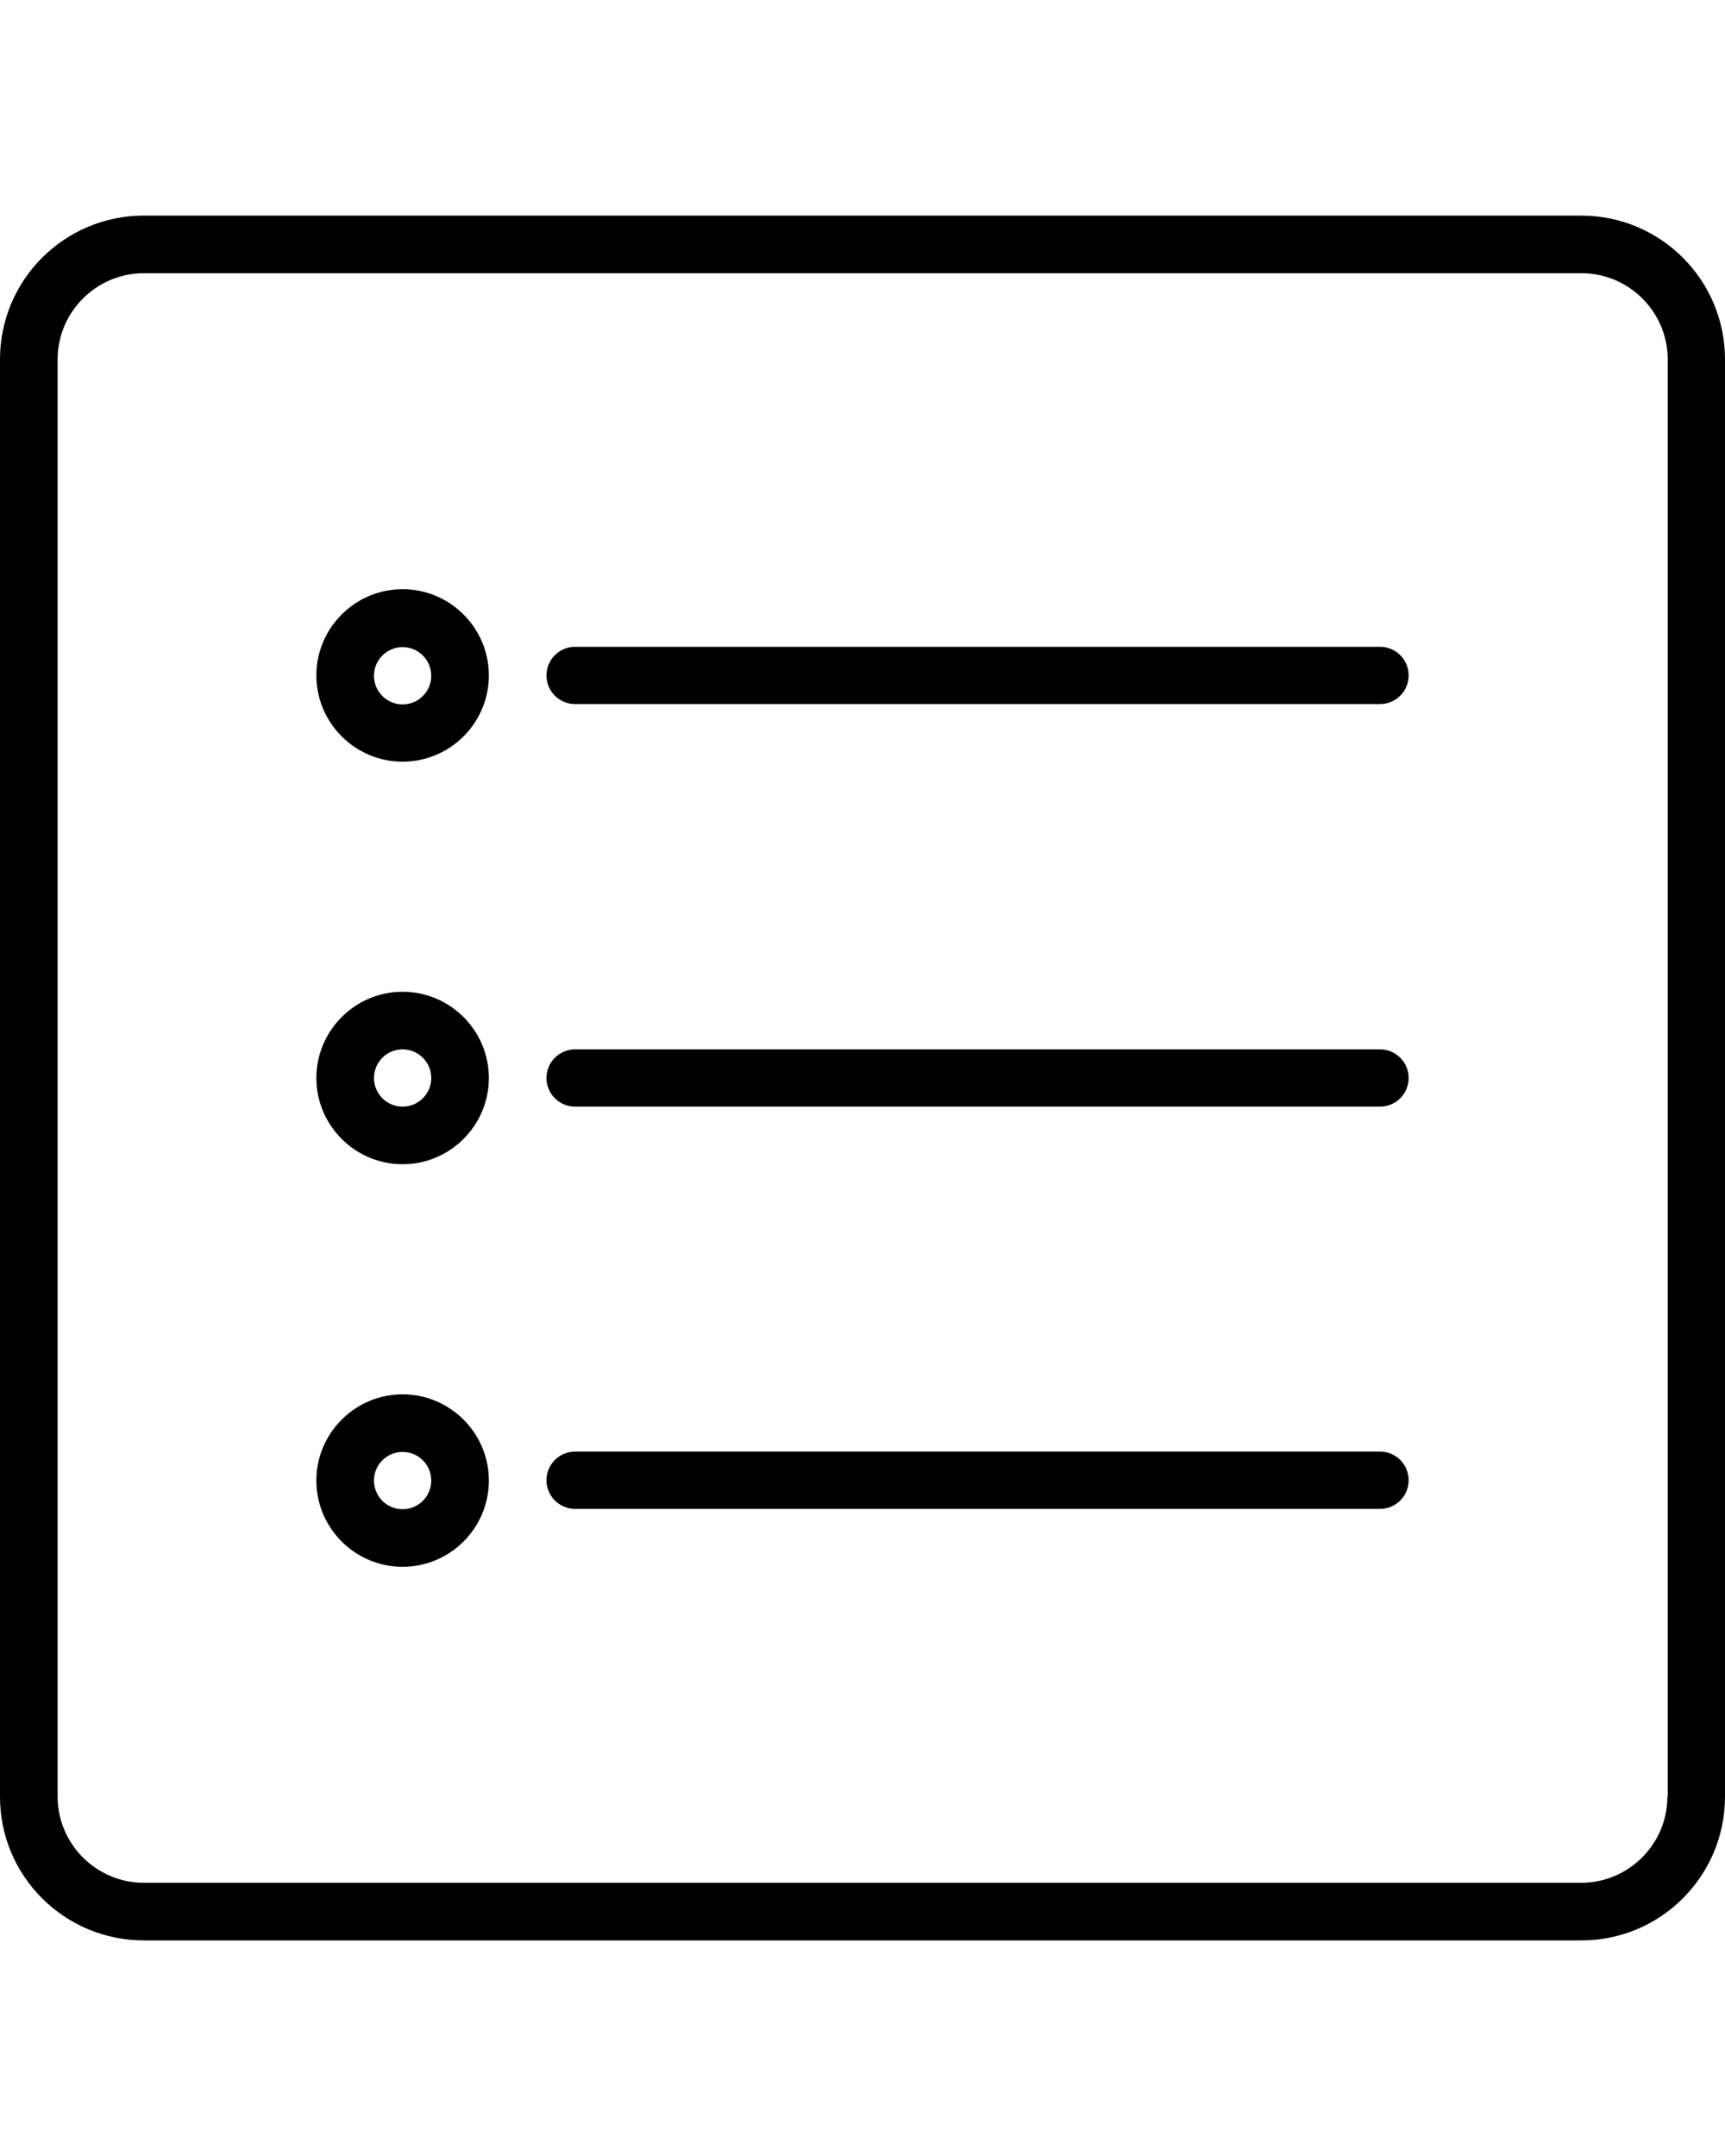 <svg class="wptb-draggable-prototype" xmlns="http://www.w3.org/2000/svg" viewBox="0 0 512 512" width="40px" height="50px">
<path d="M469.3 0H42.7C19.1 0 0 19.1 0 42.7v426.7C0 492.9 19.1 512 42.7 512h426.7C492.9 512 512 492.9 512 469.3V42.7C512 19.1 492.9 0 469.3 0zM494.9 469.3c0 14.1-11.5 25.6-25.6 25.6H42.7c-14.1 0-25.6-11.5-25.6-25.6V42.7c0-14.1 11.5-25.6 25.6-25.6h426.7c14.1 0 25.6 11.5 25.6 25.6V469.3z"/><path d="M119.5 230.4c-14.1 0-25.6 11.5-25.6 25.6s11.5 25.6 25.6 25.6 25.6-11.5 25.6-25.6S133.6 230.4 119.5 230.4zM119.5 264.5c-4.7 0-8.5-3.8-8.5-8.5s3.8-8.5 8.5-8.5S128 251.3 128 256 124.2 264.5 119.5 264.5z"/><path d="M409.6 247.5H170.7c-4.7 0-8.5 3.8-8.5 8.5s3.8 8.5 8.5 8.5H409.6c4.7 0 8.5-3.8 8.5-8.5S414.3 247.5 409.6 247.5z"/><path d="M119.5 110.9c-14.1 0-25.6 11.5-25.6 25.6s11.5 25.6 25.6 25.6 25.6-11.5 25.6-25.6S133.6 110.9 119.5 110.9zM119.5 145.1c-4.7 0-8.5-3.8-8.5-8.5s3.8-8.5 8.5-8.5 8.5 3.8 8.5 8.5S124.2 145.1 119.5 145.1z"/><path d="M409.6 128H170.7c-4.7 0-8.5 3.8-8.5 8.5s3.8 8.5 8.5 8.5H409.6c4.7 0 8.5-3.8 8.5-8.5S414.3 128 409.6 128z"/><path d="M119.5 349.9c-14.1 0-25.6 11.5-25.6 25.6s11.5 25.6 25.6 25.6 25.6-11.5 25.6-25.6S133.6 349.9 119.5 349.9zM119.5 384c-4.7 0-8.5-3.8-8.5-8.5s3.8-8.5 8.5-8.5 8.5 3.8 8.5 8.5S124.2 384 119.5 384z"/><path d="M409.6 366.9H170.7c-4.7 0-8.5 3.8-8.5 8.5s3.8 8.5 8.5 8.5H409.6c4.7 0 8.5-3.8 8.5-8.5S414.3 366.9 409.6 366.9z"/></svg>